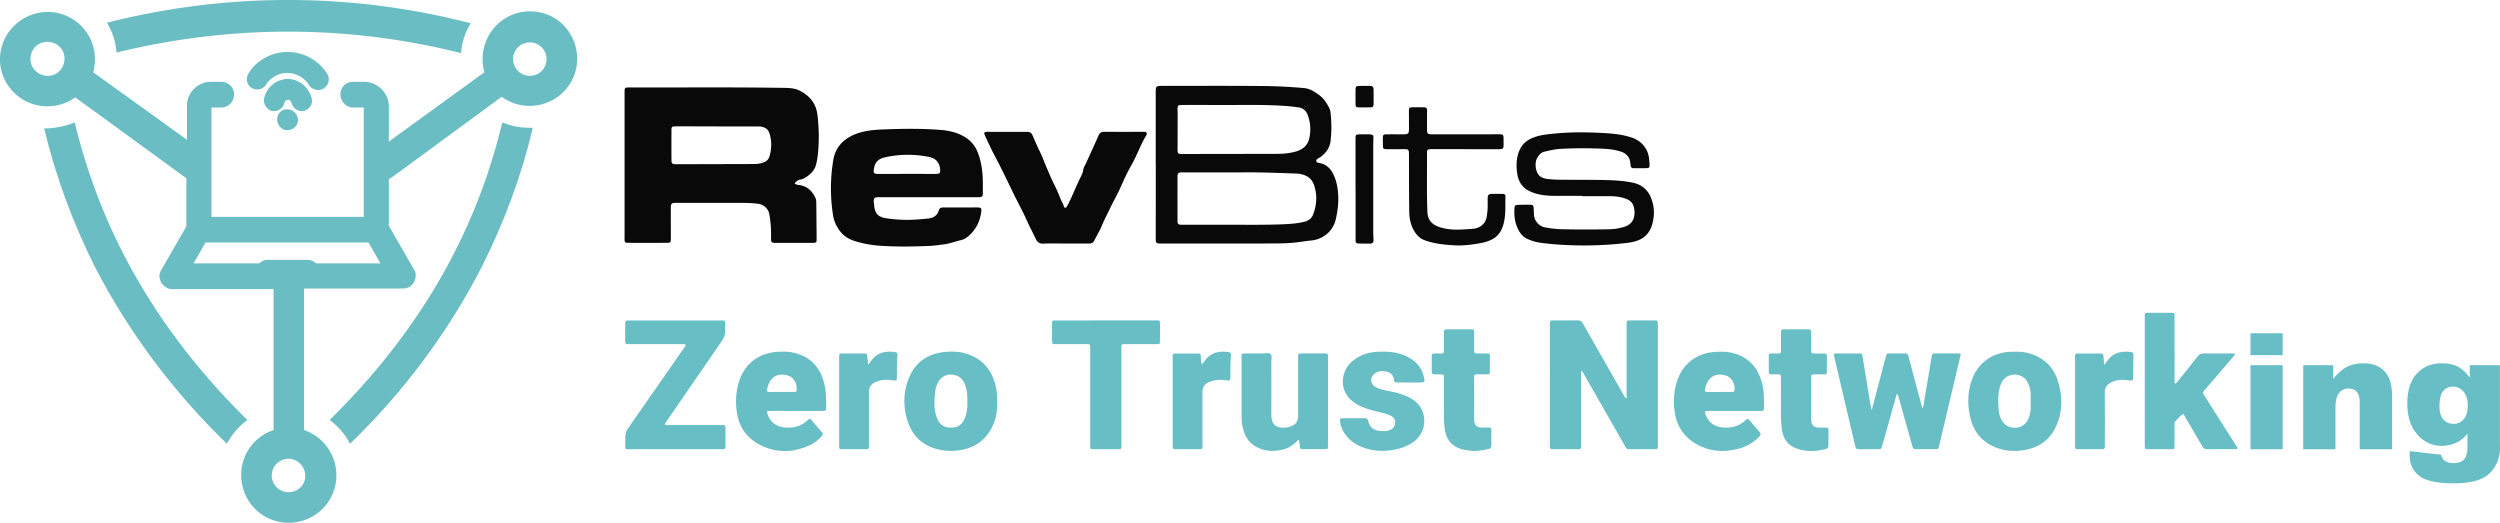 <svg xmlns="http://www.w3.org/2000/svg" viewBox="0 0 5739.68 1200.2"><defs><style>.cls-1{fill:#090909;}.cls-2{fill:#68bec5;}.cls-3{fill:#6abdc3;}</style></defs><g id="Layer_2" data-name="Layer 2"><g id="Layer_1-2" data-name="Layer 1"><g id="Layer_2-2" data-name="Layer 2"><g id="Layer_1-2-2" data-name="Layer 1-2"><path class="cls-1" d="M2653.4,378.93V209.25c0-10.22,1.77-12.05,12.36-12.05,75.26,0,150.53-.4,225.79.21,34.26.28,68.55,1.63,102.71,4.86,12.79,1.21,23.16,7.88,33.14,15,11.66,8.28,19.3,20,25.32,32.78,1.38,2.92,1.75,6.41,2.12,9.68a272.69,272.69,0,0,1-.14,64.73c-2,15.46-10.94,27.45-23.64,36.49-1.34,1-3,1.45-4.35,2.41-2.4,1.73-5.4,3.44-4.56,7,.75,3.17,3.95,3.14,6.51,3.63,15.59,3,25.91,12.13,32.67,26.32,7,14.68,9.85,30.15,10.89,46.17,1.25,19.1-1.13,37.85-5.3,56.41-6.27,27.86-29.14,47.08-57.82,49.41-9.61.78-19.13,2.53-28.7,3.74-25.84,3.27-51.85,2.91-77.8,3-78.26.26-156.52.11-234.78.12-1.33,0-2.67.06-4,0-9.15-.37-10.39-1.62-10.38-10.52q0-49.41.09-98.81V379Zm200,16.82h-139c-9.3,0-11,1.47-11,9.85q-.06,50.88,0,101.77c0,6.63,1.66,8.26,8.1,8.63,1.32.08,2.66,0,4,0h102.9c43-.12,85.91.71,128.84-1.19,16.28-.72,32.42-1.82,48.42-5.92,10.46-2.69,16.47-8.9,19.68-17.84,7.85-21.87,9.22-44.17,1.41-66.47-3.18-9.07-8.57-16.06-17.62-20.55-8.06-4-16.38-5.32-25.06-5.63-42.92-1.56-85.84-3.11-120.73-2.65ZM2833.5,241h-45c-25,0-50-.06-74.95,0-8.73,0-9.82,1.09-10,9.67-.1,4.66.19,9.32.18,14q-.06,38.93-.19,77.87c0,9.72,1,11,9.61,11q108.43-.12,216.87-.34c14.34,0,28.64-.94,42.6-4.65,16.78-4.45,29.31-12.92,33.43-31.45a93.23,93.23,0,0,0-3.67-53c-3.49-9.62-11-16.59-22.23-17.71-6-.59-11.88-1.67-17.85-2.2C2919.45,240.33,2876.47,240.91,2833.5,241Z"/><path class="cls-1" d="M2130.62,452.69H2017.73c-10.61,0-12.87,2.66-11.38,13.21q.4,3,.67,6c1.55,17.81,8.94,26.27,26.75,29a317.19,317.19,0,0,0,49.72,3.87c15.68-.09,31.24-1.52,46.82-3,12.34-1.15,21.55-6.55,25.22-19.08,1.86-6.35,6.84-6.39,12-6.38q29,0,57.94.06c6.33,0,12.66-.24,19-.09,8,.2,9.42,1.9,8.4,9.72-2.86,21.87-11.87,40.57-28.57,55.36-5.08,4.5-10.87,8.29-17.17,9.73-13.27,3-26,8.05-39.63,9.87-10.89,1.46-21.7,3.12-32.7,3.6-39.28,1.72-78.59,2.31-117.81-.58a250,250,0,0,1-54.65-10.56c-18.49-5.64-31.61-16.82-40.55-32.94a78.11,78.11,0,0,1-9-25.11,393.18,393.18,0,0,1,.37-128.12c4.63-27.68,21.14-46.37,46.75-57.6,23.08-10.12,47.61-11.78,72.17-12.67,42.6-1.53,85.25-2.07,127.79,1.33,20,1.6,39.47,6.26,56.71,17.15a69.37,69.37,0,0,1,28,34c9,22.93,11.91,46.91,11.91,71.35,0,7.32.06,14.64,0,21.95-.1,8.29-1.56,10-10,10-22.64.13-45.28,0-67.93,0h-48Zm-48.56-53.45H2116c11.3,0,22.6.27,33.89,0,7.66-.2,9.21-2.35,8.63-9.9-1.24-16-9.67-25.73-25.3-28.93a241.45,241.45,0,0,0-99.94.43c-19.48,4.15-25.88,13.91-27.41,31.43-.37,4.3,1.77,6.15,5.47,6.79a36.46,36.46,0,0,0,6,.23Z"/><path class="cls-2" d="M3734.48,914.9V744.41c.14-8.64.15-8.73,9-8.77q27-.09,54,0c8.59,0,8.7.14,8.71,9v273.62c0,2.33-.12,4.66,0,7,.23,4.1-1.29,6.09-5.71,6.07-20.32-.12-40.65-.16-61,0-5.24.05-6.67-3.84-8.57-7.15-9-15.55-17.77-31.24-26.68-46.83q-34.7-60.66-69.45-121.28c-.93-1.61-1.25-3.8-4.64-4.73v166.47c0,2.33-.16,4.67,0,7,.36,4.62-1.45,6.57-6.28,6.53q-29.47-.24-59,0c-4.58,0-6.93-1.42-6.52-6.27.17-2,0-4,0-6V744.45c.14-8.67.14-8.77,8.9-8.81,18.33-.06,36.66.21,55-.15,5.81-.11,8.91,2,11.72,7q47.25,83.37,94.91,166.5C3730,910.89,3730.54,913.37,3734.48,914.9Z"/><path class="cls-1" d="M2446.55,559.11c-17.33,0-34.67-.42-52,.19-8,.28-12.67-3.17-15.85-9.57-8.11-16.33-16.36-32.61-23.87-49.23-7.38-16.33-16-32-24-48-7.66-15.44-15-31.05-22.55-46.54q-7.2-14.76-14.66-29.38c-5.57-10.92-11.48-21.66-16.89-32.66-5.55-11.28-10.68-22.76-16-34.18-2-4.27-1.12-6.12,3.35-6.88a35.37,35.37,0,0,1,6-.18h86c9.67,0,11.93,1.82,15.66,10.63,4.78,11.3,9.63,22.59,15.08,33.57,6.19,12.51,10.85,25.63,16.34,38.41,5.62,13.1,11,26.27,17.53,39a353.87,353.87,0,0,1,14.37,32.81c2.16,5.57,5.94,10.29,7.34,16.29,1,4.47,4.64,4.9,6.93.86,4.09-7.21,7.71-14.71,11.07-22.3,5.63-12.72,11.15-25.48,17.11-38.07,3.78-8,8.45-15.87,9.71-24.93.71-5.11,4-9.09,6-13.63,9.55-21.52,19.58-42.83,29-64.43,2.89-6.66,7.1-8.42,14-8.34,29,.31,58,.12,86.95.11a33.37,33.37,0,0,1,5,0c4.25.68,6.08,3.53,4,7.05-13.56,22.47-21.92,47.48-35.06,70.22-10.07,17.44-18.13,36.09-26.45,54.49-6.84,15.13-15.34,29.38-22.33,44.41-5.86,12.59-12.68,24.68-17.92,37.63-5.09,12.54-12.29,24.22-18.35,36.38-2.91,5.85-7.94,6.34-13.48,6.32-17.33-.06-34.65,0-52,0Z"/><path class="cls-1" d="M3632.44,449.61c-23.32,0-46.65.44-70-.14-17.3-.43-34.3-2.9-50.38-10.4-18.27-8.52-26.64-23.85-29-42.39-2.13-16.78-1.82-33.64,4.82-50.07,6.06-15,16.71-24.28,31.13-30.22,14.68-6,30.29-7.64,45.82-9.3,40.52-4.31,81.21-3.79,121.75-1.37,19.75,1.19,39.66,3.58,58.89,9.86,22.71,7.42,38.32,25.38,40.65,49,.45,4.63.91,9.28,1.07,13.93.19,5.73-1.07,7.38-6.63,7.54-10,.29-20,.12-30,.13-4.43,0-6.71-2.23-7-6.67-.17-2.65-.55-5.3-.92-7.93-1.66-11.76-9.91-19.87-21.38-23.57-15.78-5.09-32-6.29-48.26-6.86-30-1.06-59.93-1-89.9.65-12.75.71-25,3.54-37.33,6.41-7.81,1.82-12.33,7.48-16.21,13.84-6.73,11-4.7,32.09,4.41,41,4.84,4.71,11.23,6.84,18,7.74,13.91,1.84,27.9,1.84,41.9,1.92,31,.18,62,0,92.94.71,20.62.46,41.34,1.82,61.55,5.91,18.34,3.72,32.67,13.94,40.78,31.79,9.51,20.94,10.18,42.45,4.11,64.11-4.27,15.28-13.67,27.78-28,34.69-8.81,4.23-19,6.48-28.78,7.65a840.18,840.18,0,0,1-128.63,5.49c-22.93-.8-45.92-2.41-68.65-5.37a106.21,106.21,0,0,1-34.14-10c-11.6-5.83-17.76-16.22-22.27-27.12-5.5-13.29-6.57-27.77-5.83-42.2.31-6,1.8-7.73,7.89-8,10-.41,20-.25,30-.29,4.18,0,5.91,2.46,6.11,6.33q.47,8.46.88,16.92c.61,12.19,10.43,25.71,25,28.59a234,234,0,0,0,40.63,4.41q54,1.13,107.93,0a120.86,120.86,0,0,0,33.38-5.47c14.08-4.35,21.93-13.12,23.61-27.43a46.29,46.29,0,0,0-2.91-22.55c-2.94-7.41-9.42-11.86-16.76-14.59-11.68-4.34-23.89-5.8-36.3-5.79h-64Z"/><path class="cls-2" d="M4354.71,904.63q-8.29,29.42-16.51,58.58c-5.67,20.15-11.25,40.32-17,60.44-2.17,7.53-2.38,7.56-10.34,7.61-13,.08-26,0-39,0-10.74,0-10.83,0-13.25-10.26q-10.76-45.57-21.4-91.19-12.9-54.79-25.85-109.59c-2-8.34-1.79-8.63,6.46-8.68q25-.15,50,0c7.28,0,7.29.19,8.51,7.68q9.08,55.54,18.18,111.08c.53,3.2,1.5,6.34,2.73,11.4,7.34-27.83,14.2-53.81,21.05-79.79,3.65-13.81,7.21-27.65,10.93-41.44,2.39-8.87,2.49-8.89,11.31-9q15-.08,30,0c9,0,9.2,0,11.51,8.54,6.84,25.34,13.53,50.72,20.3,76.08,3.56,13.31,7.18,26.6,11.25,41.71,3.41-6.82,3.28-12.59,4.21-17.92,5.82-33,11.2-66.13,16.78-99.2,1.54-9.12,1.63-9.17,10.69-9.2q24-.09,48,0c2.62,0,5.33-.44,8.49,1.34-3.14,13.39-6.29,26.9-9.48,40.41q-19.92,84.38-39.86,168.74c-2.18,9.19-2.24,9.21-11.84,9.23q-19,.06-38,0c-10.15,0-10.14,0-12.79-9.48q-15.85-56.64-31.72-113.27A5.39,5.39,0,0,0,4354.71,904.63Z"/><path class="cls-2" d="M1574.26,791c-3.22-1.53-6.55-.84-9.75-.84q-58-.07-116,0c-2.33,0-4.67-.11-7,0-4,.23-6.16-1.19-6.12-5.64q.19-21.46,0-42.93c0-4.26,1.67-6.14,5.9-5.89,2,.12,4,0,6,0H1657.2c7.44.25,7.44.25,7.64,8.11.72,27.56.49,27.4-15.41,50.4q-60.77,87.85-121.14,176c-.9,1.32-2.09,2.61-1.61,4.78,2.56,1.62,5.58.83,8.4.84q58.49.09,117,0c2.33,0,4.68.14,7,0,4.57-.33,6.65,1.4,6.59,6.25q-.27,21.46,0,42.94c.06,4.8-1.93,6.67-6.55,6.34-2-.15-4,0-6,0H1443.23c-7.54-.22-7.56-.23-7.74-8-.06-2.66,0-5.33,0-8,0-23.21.17-23.1,13.37-42q60.92-87.15,121.54-174.49C1572,796.57,1574.54,794.52,1574.26,791Z"/><path class="cls-2" d="M5137.52,1029.5c-2.49,2.34-4.58,1.71-6.47,1.72-21,0-42-.14-62.94.15-5.68.08-9-1.67-11.87-6.73-14.19-24.81-28.82-49.37-43.66-74.64-7.55,4.92-13.16,11.33-18.6,17.83-2.24,2.67-1.52,6.36-1.52,9.67,0,15.3.07,30.61-.05,45.91-.06,7.61-.22,7.78-7.94,7.83q-26.48.16-52.95,0c-7.15,0-7.17-.22-7.42-7.24-.08-2,0-4,0-6V731.57c0-2-.05-4,0-6,.23-7.17.24-7.36,7.22-7.41q27-.17,54,0c6.91.05,7.09.26,7.14,7.56.12,17.3,0,34.6,0,51.9q0,46.9.06,93.82c0,3.13-1.15,6.58,1.13,9.34,1.84.12,2.64-.93,3.46-1.95,16.23-20.24,32.61-40.37,48.57-60.82,3.65-4.69,7.4-6.7,13.35-6.62,21.65.3,43.29.11,64.94.14,2.22,0,4.45.25,8,.46-4.95,8.8-11.66,14.79-17.28,21.5-17.06,20.42-34.57,40.47-51.89,60.68-6.11,7.14-6.19,7.23-1.08,15.3q36.54,57.75,73.19,115.45C5135.77,1026.33,5136.53,1027.79,5137.52,1029.5Z"/><path class="cls-1" d="M3364.33,342.45h-76.95c-10.05,0-11.26.92-11.2,10.46.27,43.26-.66,86.52.76,129.77,0,1.34.07,2.67.14,4,.93,18.1,10.06,28.76,27.36,34.55,25.47,8.51,51.38,6.06,77.19,4,11-.88,21-5.54,27.43-15.88,4.65-7.48,4.9-15.85,5.8-24,1-8.88.59-17.94.56-26.92,0-11.54,1.78-13.47,12.92-13.33,6.67.08,13.33-.13,20,0,6.1.09,8.23,1.49,8,7.49-.81,20.8,1.2,41.56-4.64,62.36-4.3,15.31-11.79,26.78-25,34.08a88.57,88.57,0,0,1-26.23,8.87c-20.28,3.78-40.77,6.55-61.53,5.36-23.28-1.35-46.48-3.67-68.49-11.87-11.24-4.19-19.17-12.9-25-23.41-7.43-13.47-9.81-28.34-10-43.26-.66-41.92-.48-83.85-.63-125.78v-3c0-13-.52-13.53-13.4-13.48q-18,.07-36,.05c-9.86,0-10.49-.72-10.47-11,0-5-.18-10-.09-15,.13-6.81,1.31-8.06,8.23-8.12,13.32-.1,26.65,0,40,0,9.59,0,11.66-1.89,11.73-11.6.1-13.65-.13-27.29-.12-40.93,0-8.53.63-9.34,8.83-9.56,8.65-.23,17.31,0,26,.1,4.92,0,7,2.23,6.91,7.41-.3,14-.22,27.95-.23,41.93,0,11.48,1.23,12.65,12.45,12.65q75.95,0,151.9-.05c10.67,0,11.48.86,11.4,11.21,0,5,.15,10,0,15-.15,6-1.7,7.67-7.65,7.93-4.66.21-9.33,0-14,0h-66Z"/><path class="cls-2" d="M1828.42,943.4c-20,0-39.94-.06-59.91,0-8.2,0-8.89,1.09-5.94,8.69,7.1,18.29,20.72,28,40.12,29.47,19.75,1.47,37.74-3.1,52.21-17.43,3.79-3.75,6-2.45,8.81.89,7.45,8.93,14.89,17.89,22.67,26.53,3.46,3.85,3.06,6.62-.22,10.21a85.81,85.81,0,0,1-28.7,21.22c-38.08,16.79-76.39,17.33-113.5-2.09-32.07-16.79-49.26-44.4-53.06-80.48-2.52-23.83-.59-47,7.61-69.63,14-38.54,46.19-60.18,85.49-62.93,11.9-.83,23.87-.91,35.79,1.5,37.74,7.65,60.93,30.58,71.45,67,5.69,19.73,5.68,40,5.39,60.31-.09,6.2-.72,6.62-8.29,6.65C1868.37,943.46,1848.39,943.4,1828.42,943.4Zm-33.74-43.53h28.88c2.86,0,5.19-.41,5.46-4.1,1.07-14.25-5.54-30.21-22.36-34.23-27-6.46-41.46,9.88-45.57,32.8-.84,4.7,1.75,5.62,5.71,5.57C1776.09,899.8,1785.39,899.88,1794.68,899.87Z"/><path class="cls-2" d="M3980.87,943.4H3923c-9.62,0-10.42,1.32-6.54,10.34,7.58,17.65,21.27,26.69,40.23,27.89,19.43,1.24,37.06-3.32,51.29-17.32,3.6-3.53,5.87-3,8.83.54,7.42,9,14.84,17.94,22.68,26.53,3.91,4.3,2.89,7.19-.59,11-13.31,14.4-29.83,23.25-48.54,28.12-32.81,8.53-64.82,6.35-94.71-10.32-30.92-17.26-47.75-44.2-51.47-79.46-2.52-23.8-.66-47.05,7.49-69.65,14-38.86,46.63-60.7,86.34-63.2,11.91-.74,23.87-.79,35.78,1.67,35.61,7.36,58.39,28.84,69.58,62.83,6.95,21.13,6.75,43.17,6.6,65.13-.05,5.92-3.89,6-8.14,5.94Q4011.33,943.37,3980.87,943.4Zm-33.14-43.53h28.88c2.79,0,5-.26,5.65-3.94,2.29-13.64-6.44-29.57-19.38-33.54-26-8-43.62,4.84-48.57,31.8-.84,4.55,1.43,5.78,5.54,5.73,9.29-.13,18.59,0,27.88,0Z"/><path class="cls-2" d="M2982.09,1009c-11.46,11.12-22.33,19.8-36.47,23.07-24.7,5.71-48.31,4.15-69.38-11.5-13.56-10.07-19.68-24.74-23.4-40.6a103.1,103.1,0,0,1-2.32-23.76q.08-67.38,0-134.76v-2c.21-7.72.21-7.86,7.75-7.92,14-.12,28-.22,42,0,5.86.11,13.1-2.68,17.22,1.65,3.69,3.87,1.28,10.82,1.3,16.39q.16,60.39,0,120.78a54.62,54.62,0,0,0,1.73,14.79c2.48,9,8.54,14.33,17.38,15.89a47.49,47.49,0,0,0,24.65-1.7c12.82-4.63,17.76-11.63,17.76-25.32V820.24c.15-8.66.15-8.75,8.93-8.79q25.49-.11,51,0c8.41,0,8.58.14,8.59,8.07q.08,101.81,0,203.63c0,7.77-.19,7.94-7.67,8-16.66.1-33.31-.07-50,.09-4.47,0-6.71-1.18-6.88-6.1S2983,1015.53,2982.09,1009Z"/><path class="cls-2" d="M4624.79,807.63a106,106,0,0,1,45,7.35c25.83,10.39,44.06,28.87,53.19,55,13.11,37.48,13.63,75.27-3.89,111.59-15.05,31.19-41.26,47.51-75.38,52.24-22.32,3.1-43.9,1-64.55-7.72-29.35-12.42-47.48-35-55.07-65.49-7.1-28.54-7.22-57.36,2-85.62,13.31-40.76,47.75-66.11,90.71-67.32C4619.46,807.57,4622.13,807.63,4624.79,807.63Zm37.37,114.92c0-6.31.24-12.63-.05-18.94a65.36,65.36,0,0,0-6.45-24.91c-8-17.05-26.65-20.91-39.41-17.44-16.25,4.41-22.25,16.88-25.76,31.27-3.83,15.69-3,31.73-1.84,47.63a58,58,0,0,0,6.13,23c4.18,7.92,10,14,18.77,16.84,19.48,6.4,37.12-1.94,44.37-21.07C4662.38,947.14,4662.65,934.88,4662.16,922.55Z"/><path class="cls-2" d="M2289.28,925.28a114,114,0,0,1-13.4,58.79c-15.63,28.65-40.11,44.42-72.05,49.5a126.8,126.8,0,0,1-50.51-2c-33.65-8.21-56.87-28.77-68.25-61.24-12.08-34.44-12-69.44,2.07-103.35,15.19-36.72,44.21-55.54,83.26-59,14.91-1.32,30-1.05,44.64,3,40.6,11.11,62.95,38.75,71.79,78.76C2289.22,900.49,2289.22,911.45,2289.28,925.28Zm-68.35-1.94c.15-16.21-.71-31-7.52-44.94-6.1-12.45-16.47-17.93-29.74-18.33-16.56-.49-28.85,9.86-34.28,28-2.22,7.41-2.78,15-3.44,22.63-1.5,17.36-.78,34.67,6.14,51,6.29,14.8,17.34,20.91,34.44,20.07,14.73-.73,23.79-9,28.88-22.29A91.52,91.52,0,0,0,2220.93,923.34Z"/><path class="cls-2" d="M2539.56,735.63h116c7.31.23,7.51.24,7.58,7.11q.22,20,0,40c-.07,7.09-.24,7.3-7.3,7.33-23,.11-46,0-69,0-2.34,0-4.67.11-7,0-4-.17-5.3,1.89-5.16,5.53.1,2.66,0,5.33,0,8v215.71c0,13,1,11.93-11.75,11.95h-49c-11.54,0-11,.67-11-10.72V851.82c0-18,.06-36,0-53.92,0-7.58-.19-7.73-7.88-7.76-23.33-.08-46.65,0-70,0-9.67,0-9.7-.08-9.74-10,0-12-.08-24,0-36,.06-8.29.17-8.43,8.28-8.46,21.32-.08,42.65,0,64,0Z"/><path class="cls-2" d="M3235.11,878.22c-9.33,0-18.65-.1-28,0-4,.06-5.93-1.29-6.46-5.58-1.14-9.31-5.75-16.18-15.31-18.84-11.19-3.1-21.93-2.79-31,5.45-9.47,8.64-8,22.09,3,28.7,9.29,5.57,19.8,7.65,30.26,9.69,14.39,2.82,28.65,6.14,42.09,12.13,16.65,7.43,30.34,18.07,36.62,36,9.43,27-.14,53.83-21.54,69-15.65,11.1-33,16.59-51.84,19-21.56,2.78-42.5,1-62.9-6.25-18.38-6.58-33.59-17.5-44.15-34.22a60.47,60.47,0,0,1-9.2-25.08c-.81-6.66.2-8,6.65-8,16.66-.2,33.32,0,50-.1,4.08,0,6.42,1,7.59,5.74,3.76,15.34,13.28,22.79,29.11,23.69,7,.4,14,.56,20.69-2.17,7.42-3,11.81-8.16,12.37-16.49s-3.62-13.17-10.45-16.48c-9-4.38-18.74-6.75-28.47-9-15.91-3.7-31.64-7.86-46.12-15.78-9.79-5.36-18.42-12-24.94-21.11-16.58-23-12.27-57.69,9.46-77.14,16.52-14.8,36.15-22.24,58.06-23.55,21.39-1.28,42.59-.36,62.88,7.84,15.2,6.14,28,15.19,37.17,29,5.29,8,7.85,16.85,9.33,26.09,1,6.26,0,7.28-7,7.39C3253.77,878.33,3244.44,878.23,3235.11,878.22Z"/><path class="cls-2" d="M3315.09,915.28c0-16,.08-31.94,0-47.91-.06-7.61-.22-7.66-7.91-7.84-4.66-.1-9.33-.12-14,0-4.21.09-6.08-1.88-6.07-6q.06-18.46,0-36.93c0-4,2.18-5.11,5.72-5.06,5.33.07,10.66-.18,16,0,4.85.2,6.39-2,6.34-6.6-.15-13-.1-26,0-38.93.06-9.85.13-9.92,10.07-9.94q25.47-.08,51,0c8.06,0,8.16.16,8.21,8.42.09,12.31,0,24.62,0,36.93,0,10,.07,10,9.64,10.06,7,0,14,.09,21,0,3.69,0,5.51,1.39,5.49,5.26-.08,12.31-.11,24.62,0,36.93.05,4.31-1.75,5.92-6,5.83-7.66-.16-15.33.11-23-.08-4.75-.13-7.33,1-7.29,6.55.22,32.61,0,65.22.26,97.82.1,12.28,5.6,17.37,17.93,17.82,5.32.2,10.66.06,16-.19,3.8-.17,5.52,1.31,5.5,5.15q-.09,18.46,0,36.93c0,4-2,6.17-5.64,7.06-14,3.42-28.08,5.86-42.46,4.09a155.11,155.11,0,0,1-16.75-2.48c-26.63-6.29-40.24-24.68-42.6-51.14a286.26,286.26,0,0,1-1.49-32.86C3315.32,937.25,3315.1,926.26,3315.09,915.28Z"/><path class="cls-2" d="M4088.8,914.87c0-16,.09-31.94,0-47.91-.05-7.13-.25-7.21-7.31-7.41-5-.15-10-.11-15,0-3.71,0-5.6-1.73-5.61-5.39V816.23c0-3.38,1.91-4.65,5.09-4.63,5.33,0,10.67-.24,16,0s7-1.91,7-7c-.22-13-.14-26,0-38.92.06-9.42.15-9.51,9.46-9.54,17.65-.06,35.31.12,53-.1,5.2-.06,7,1.8,6.9,6.94-.24,13-.11,25.95-.06,38.93,0,9.59.08,9.6,10,9.65,6.33,0,12.67.2,19,0,4.91-.19,7.3,1.27,7.16,6.71-.3,11.64-.23,23.29,0,34.94.08,4.7-1.66,6.58-6.4,6.43-7.32-.22-14.65-.14-22,0-7.57.12-7.73.21-7.76,7.89-.08,24.62,0,49.24,0,73.86,0,7.65-.17,15.31.16,23,.5,11.78,5.61,16.86,17.35,17.39a152.51,152.51,0,0,0,16-.15c4.22-.26,6.16,1.19,6.12,5.55-.1,12-.07,24,0,35.93,0,3.76-1.21,6.43-5.11,7.45-23.69,6.2-47.33,7.5-70.51-1.86-21.34-8.63-29.84-26.29-31.94-47.87C4088,958.79,4089,936.81,4088.8,914.87Z"/><path class="cls-2" d="M4830.62,837.94c4.16-5.42,7-9.39,10.08-13.09,14-16.58,32.46-19.35,52.6-16.52,4.32.61,4.82,3.77,4.77,7.4-.19,12.3-.25,24.61-.36,36.91,0,4.32,0,8.65-.18,13-.32,7.82-.8,8.25-9,7.86-2.64-.13-5.26-.68-7.9-1-12.2-1.43-24,.07-34.78,6.1-8.65,4.83-13.65,11.6-13.53,22.47.43,38.9.17,77.8.17,116.71,0,2.32-.14,4.66,0,7,.3,4.55-1.44,6.88-6.3,6.58-3.31-.21-6.65,0-10,0h-42.93c-9.08,0-9.16-.11-9.16-9.52V868.22c0-16-.05-31.92,0-47.88,0-8.49.14-8.64,8-8.69q24.46-.15,48.92,0c7,0,7.77.75,8.5,8C4830.11,825,4830.21,830.51,4830.62,837.94Z"/><path class="cls-2" d="M1993.24,837.61c4.93-6.23,8.24-11.54,12.65-16,13.84-14,30.9-15.6,49-13.31,3.76.47,6,2.64,5.63,6.78-1.84,17.9-1.06,35.88-1.49,53.81-.08,3.36-1.57,4.93-4.88,4.67s-6.64-.44-9.92-.94a62.71,62.71,0,0,0-32.32,3.84c-12.26,4.73-16.93,12.09-16.94,25.08v116.74c0,2.32-.12,4.66,0,7,.23,4.1-1.32,6.08-5.71,6.06q-28.47-.18-56.93,0c-4.39,0-5.93-2-5.71-6.1.11-2,0-4,0-6V823.65c0-2,.1-4,0-6-.21-4,1.19-6.19,5.64-6.16q26.46.16,52.93,0c4.37,0,5.69,2,5.93,6C1991.53,823.65,1992.41,829.78,1993.24,837.61Z"/><path class="cls-2" d="M2759.31,837.18c4.56-5.77,7.86-11.08,12.26-15.54,13.83-14,30.89-15.62,49-13.37,4.45.56,6.16,3.41,5.68,7.76-1.92,17.24-1.1,34.55-1.42,51.82-.08,4.24-1.58,6.22-5.91,5.72-3.29-.39-6.6-.71-9.89-1.12a63.78,63.78,0,0,0-31.35,4c-12.26,4.76-17,12.1-17,25.06v116.74c0,2.33-.12,4.66,0,7,.22,4.06-1.24,6.13-5.67,6.1q-28.46-.16-56.93,0c-4.35,0-6-2-5.75-6,.11-2,0-4,0-6V823.79c0-2.33.1-4.66,0-7-.13-3.91,1.94-5.2,5.56-5.19,17.64,0,35.28.09,52.93,0,4.32,0,6,1.84,5.92,6C2756.77,823.7,2757.94,829.79,2759.31,837.18Z"/><path class="cls-1" d="M3112.13,433.46V317.74c0-8.3.77-9.13,9.07-9.27,7.66-.13,15.32-.21,23,0,8.25.21,9.69,2.11,9,10.28-.32,3.63-.39,7.29-.39,10.94V536.21c0,4.3.31,8.61.63,12.91.49,6.6-1.5,9.92-7.72,10.16-9.29.37-18.61-.07-27.92-.33-3.52-.09-5.44-2.18-5.55-5.75-.05-1.66,0-3.33,0-5V433.46Z"/><path class="cls-1" d="M3153.67,223v14.92c0,6.43-1,8.25-6.87,8.5-9.61.42-19.24.13-28.87.09-4.26,0-5.76-2.61-5.76-6.47,0-11.6-.28-23.21,0-34.81.17-6.69,1.74-7.87,8.57-8,7.63-.15,15.27-.19,22.9-.08,8.42.12,10.09,2.08,10,10.93V223Z"/><path class="cls-1" d="M1824.4,421.11a17.22,17.22,0,0,0,9.41,3.65c18,1.83,29.51,12.32,37.47,27.66a27.73,27.73,0,0,1,2.81,12.56q.48,42.43.8,84.87c0,6.29-1.3,7.67-7.64,7.7q-44,.16-88,0c-7.84,0-9.16-1.94-9-9.54.33-19.3-.62-38.54-4.22-57.55-2.09-11.06-13.29-21.24-25-22.59a301.4,301.4,0,0,0-34.89-2.11q-77,.11-153.94,0c-10.55,0-12.12,1.5-12.11,12.08,0,23.3.08,46.61.11,69.91,0,9-.53,9.71-9.56,9.75q-44.48.18-89,0c-6.52,0-7.48-1.13-7.7-7.5-.12-3.33,0-6.66,0-10V211.45c0-9.71.74-10.71,9.74-10.68,119.28.37,238.57-.91,357.85,1,12.28.2,24.48,1,35.84,7,16.2,8.56,28.85,20.69,35.25,37.66,3.68,9.75,4.59,20.75,5.54,31.3a396.73,396.73,0,0,1,.12,70.8c-.92,10.23-2.26,20.59-5,30.45-2.88,10.44-10,18.63-18.77,25-5.35,3.9-10.84,7.4-17.78,8.49C1832,413.31,1827.71,416.29,1824.4,421.11ZM1647.28,290.34v-.21h-44c-17.65,0-35.3-.11-53,0-7.12.06-8.66,1.45-8.7,7.85-.11,23.29-.14,46.58.06,69.87.06,7.53,2,9.19,9.79,9.18q90.4-.21,180.83-.47a64.23,64.23,0,0,0,19.64-3.17c7.19-2.34,12.55-6.9,14.83-14.78,5-17.41,5.31-34.7,0-52.07-2.84-9.33-9.59-14-18.68-15.66-3.9-.7-8-.54-12-.55Q1691.74,290.3,1647.28,290.34Z"/><g id="Layer_2-2-2" data-name="Layer 2-2"><g id="Layer_1-2-2-2" data-name="Layer 1-2-2"><path class="cls-3" d="M743.26,203c11-6.86,15.09-21.94,8.23-32.92h0C720,119.35,652.75,104.26,603.38,135.8a94.62,94.62,0,0,0-32.91,32.91c-6.85,11-4.11,26.06,6.86,32.92s26,4.11,32.91-6.86h0c17.83-27.43,53.48-35.66,80.91-17.83A55.36,55.36,0,0,1,709,194.73c8.23,12.34,23.31,15.08,34.28,8.23Z"/><path class="cls-3" d="M696.64,255.07c12.34-2.75,21.94-15.09,19.19-27.43A58.5,58.5,0,0,0,661,181c-2.74,0-6.86,0-9.6,1.37a55.34,55.34,0,0,0-45.25,45.25c-1.37,12.34,6.85,24.68,19.2,27.43h4.11c11,0,21.94-8.23,23.31-19.2a10.32,10.32,0,0,1,9.6-6.86c2.74,0,5.49,2.74,6.86,6.86,2.74,11,12.34,19.2,23.31,19.2Z"/><path class="cls-3" d="M636.3,274.27c0,13.71,11,24.68,23.31,24.68,13.71,0,24.68-11,24.68-23.31S673.32,251,661,251h0C647.27,249.58,636.3,260.55,636.3,274.27Z"/><path class="cls-3" d="M1216.37,26.06C1156,26.06,1108,75.42,1108,135.76a107.25,107.25,0,0,0,4.12,30.17L892.74,325V244.1c0-30.17-24.69-54.86-54.86-56.23H810.46q-12.35,0-20.57,8.23t-8.23,20.57c0,16.46,13.71,30.17,28.8,30.17h24.68v251H485.45v-251h24.68c16.46-1.37,27.43-15.09,27.43-31.54-1.37-15.09-12.34-26.06-27.43-27.43H484.08a55,55,0,0,0-54.85,54.86v78.16l-215.3-155A114.46,114.46,0,0,0,218,135.76c0-60.34-49.37-108.33-108.33-108.33S0,75.42,0,135.76,49.37,244.1,108.34,244.1a109.32,109.32,0,0,0,64.45-20.57L425.11,407.28l2.74,1.38V519.73L370.26,619.84c-4.12,6.86-5.49,15.09-2.74,21.94,1.37,6.86,6.85,13.72,13.71,17.83a23.19,23.19,0,0,0,13.71,4.11H628.07V987.36c-57.6,19.2-87.77,80.91-68.57,138.5s80.91,87.77,138.51,68.57,87.76-80.91,68.56-138.51c-11-31.54-35.65-57.59-68.56-68.56v-325H925.65c16.45,0,28.8-13.71,28.8-30.17a23.13,23.13,0,0,0-4.12-13.71L892.74,518.36v-107c2.74-1.37,4.11-2.74,6.85-4.12l252.33-185.12c48,35.65,116.56,24.68,152.21-23.32s24.69-116.56-23.31-152.21A109.23,109.23,0,0,0,1216.37,26.06ZM69.94,135.76c0-21.94,16.45-39.77,38.4-39.77s39.76,16.46,39.76,38.4-16.45,39.77-38.39,39.77h0c-21.94,0-39.77-17.83-39.77-38.4ZM662.35,1130a38.4,38.4,0,1,1,0-76.8h0c20.57,0,38.4,17.83,38.4,38.4h0C702.12,1112.17,684.29,1130,662.35,1130Zm63.08-525.22q-8.22-8.24-20.57-8.23H615.73q-12.35,0-20.57,8.23H444.31l27.43-48H846.11l27.43,48Zm490.94-430.6a38.4,38.4,0,1,1,38.4-38.4h0a38.35,38.35,0,0,1-38.28,38.4Z"/><path class="cls-3" d="M661,72.68a1620.41,1620.41,0,0,1,397.69,49.37c1.37-24.69,9.6-48,21.94-68.57A1669.28,1669.28,0,0,0,661,0C519.73,0,381.23,17.83,245.47,52.11,257.81,72.68,266,96,267.41,120.68,396.31,89.14,528,72.68,661,72.68Z"/><path class="cls-3" d="M1153.29,281.12C1105.29,480,1002.44,722.69,757,964c19.2,15.09,35.66,32.92,46.63,54.86,122-117.94,224.9-255.07,303.06-407.29,50.74-101.48,90.51-207.07,116.57-318.15H1215Q1184.15,293.46,1153.29,281.12Z"/><path class="cls-3" d="M171.42,281.12c-19.2,8.23-41.14,12.34-61.71,13.72h-8.23C127.53,404.54,167.3,511.51,218,613c78.17,150.85,181,288,303.07,405.92,11-21.94,27.42-39.77,46.62-54.86C322.26,722.69,219.41,478.59,171.42,281.12Z"/></g></g><path class="cls-2" d="M5166.79,765.11h73.93v50.32h-73.93Zm0,73.38h73.93V1031.4h-73.93Z"/><path class="cls-2" d="M5287.94,838.49h68.85v31.43q15.44-19.26,31.24-27.52t38.51-8.27q30.69,0,48,18.26t17.35,56.4V1031.4h-74.29V925.32q0-18.17-6.73-25.7T5392,892.08a26.86,26.86,0,0,0-21.79,10.17q-8.35,10.17-8.36,36.51v92.64h-73.93Z"/><path class="cls-2" d="M5670.3,838.49h69.2v182.19l.18,8.54a80.41,80.41,0,0,1-7.72,34.6,72.69,72.69,0,0,1-20.52,26.61q-12.81,10.17-32.51,14.71t-45.14,4.54q-58.12,0-79.83-17.43t-21.71-46.69q0-3.63.36-9.8l71.75,8.17q2.73,10,8.36,13.8,8.18,5.64,20.52,5.63,16,0,23.89-8.53T5665,1025V995.79q-10.9,12.9-21.8,18.71a77.24,77.24,0,0,1-36.87,9.09q-38.69,0-62.48-33.79-16.91-24-16.9-63.39,0-45,21.8-68.66t57-23.62q22.52,0,37.14,7.63T5670.3,867ZM5600.73,932q0,20.9,8.9,31t23.43,10.08a29.84,29.84,0,0,0,23.16-10.45q9.36-10.44,9.35-31.51t-9.8-32.24q-9.81-11.17-24-11.17T5609.18,898Q5600.72,908.24,5600.73,932Z"/></g></g></g></g></svg>